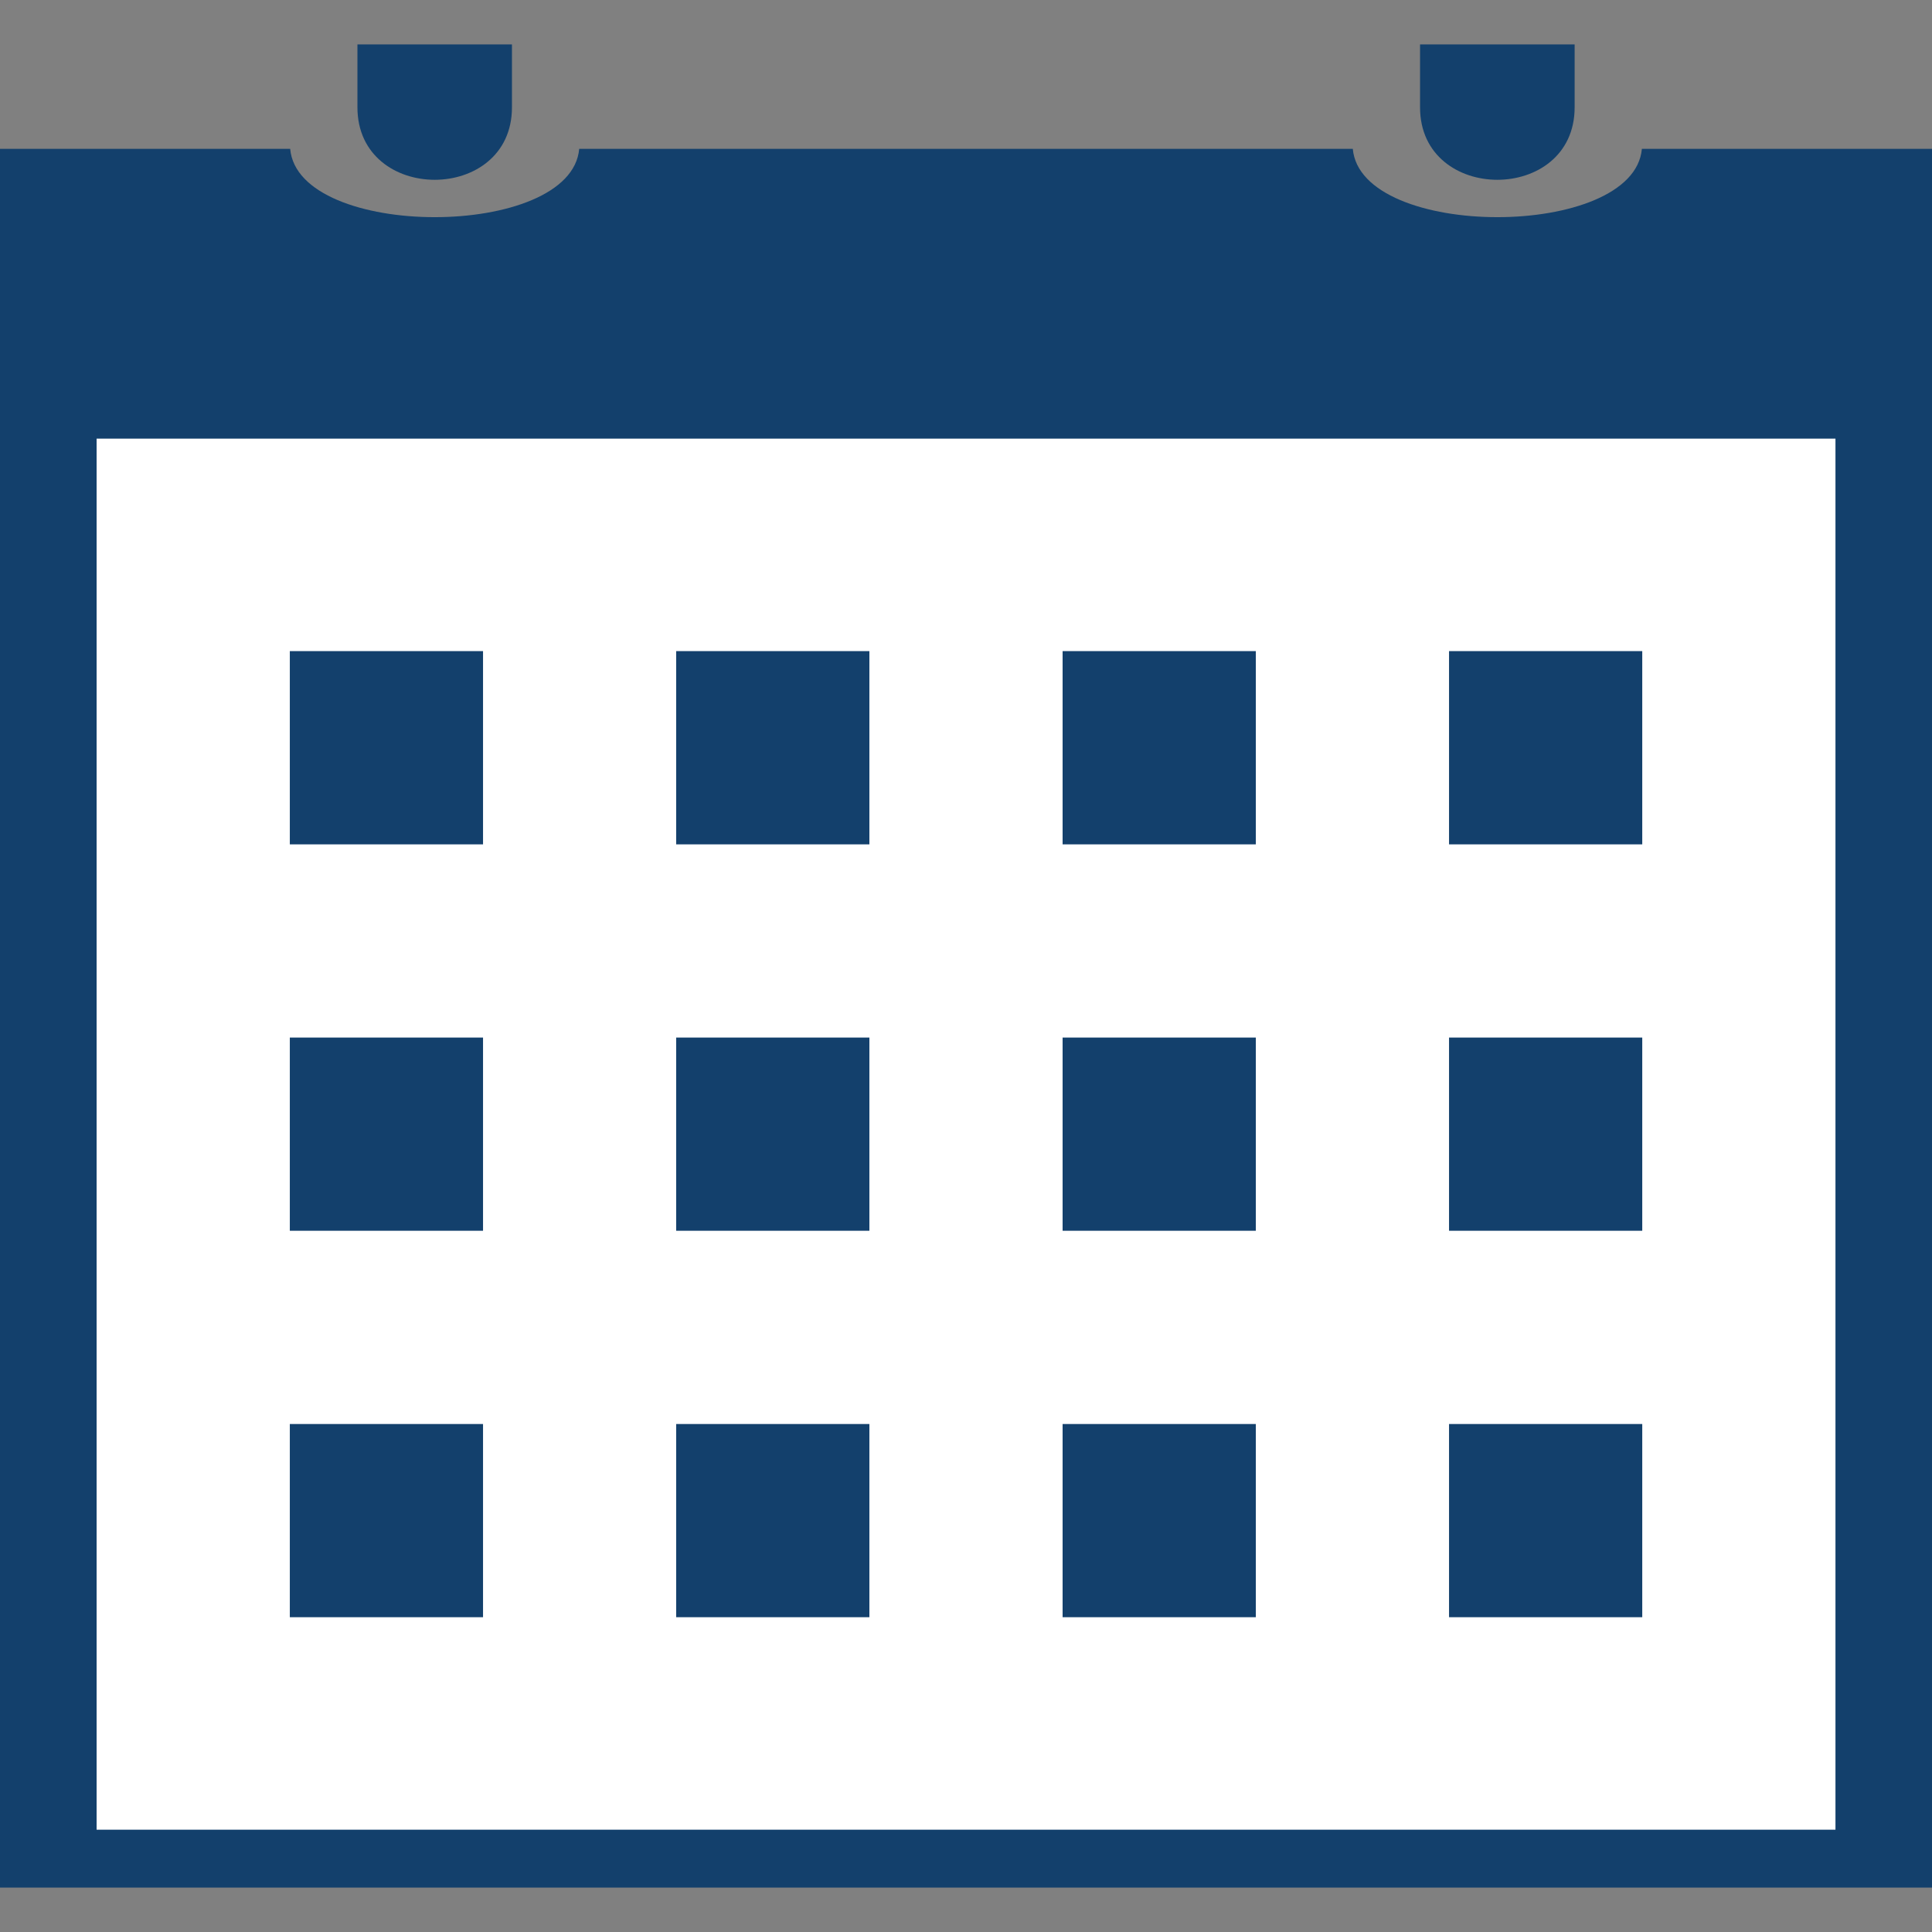 <svg xmlns="http://www.w3.org/2000/svg" width="100" height="100" viewBox="0 0 26.458 26.458"><rect x="0" y="0" width="26.458" height="26.458" fill="#808080" stroke="none"/><path style="fill:#13406c;stroke-width:1.759;fill-opacity:1" d="M54.585 86.83v23.812h26.458V86.83H77.07c-.109 1.248-3.85 1.248-3.959 0H62.517c-.108 1.248-3.85 1.248-3.958 0z" transform="translate(-54.585 -84.792)"/><path style="fill:#13406c;fill-opacity:1;stroke-width:2.712" d="M59.48 85.4h2.116v.862c0 1.323-2.116 1.323-2.116 0zm14.552 0h2.117v.862c0 1.323-2.117 1.323-2.117 0z" transform="translate(-54.585 -84.792)"/><path style="fill:#fff;fill-opacity:1;stroke-width:18.8" d="M1.323 6.007h23.813v19.05H1.323z"/><g style="display:inline"><path style="fill:#13406c;fill-opacity:1;stroke-width:1.548" d="M3.969 8.917h2.646v2.646H3.969zm5.291 0h2.646v2.646H9.26zm5.292 0h2.646v2.646h-2.646zm5.292 0h2.646v2.646h-2.646zM3.969 14.209h2.646v2.646H3.969zm5.291 0h2.646v2.646H9.26zm5.292 0h2.646v2.646h-2.646zm5.292 0h2.646v2.646h-2.646zM3.969 19.501h2.646v2.646H3.969zm5.291 0h2.646v2.646H9.26zm5.292 0h2.646v2.646h-2.646zm5.292 0h2.646v2.646h-2.646z"/></g></svg>